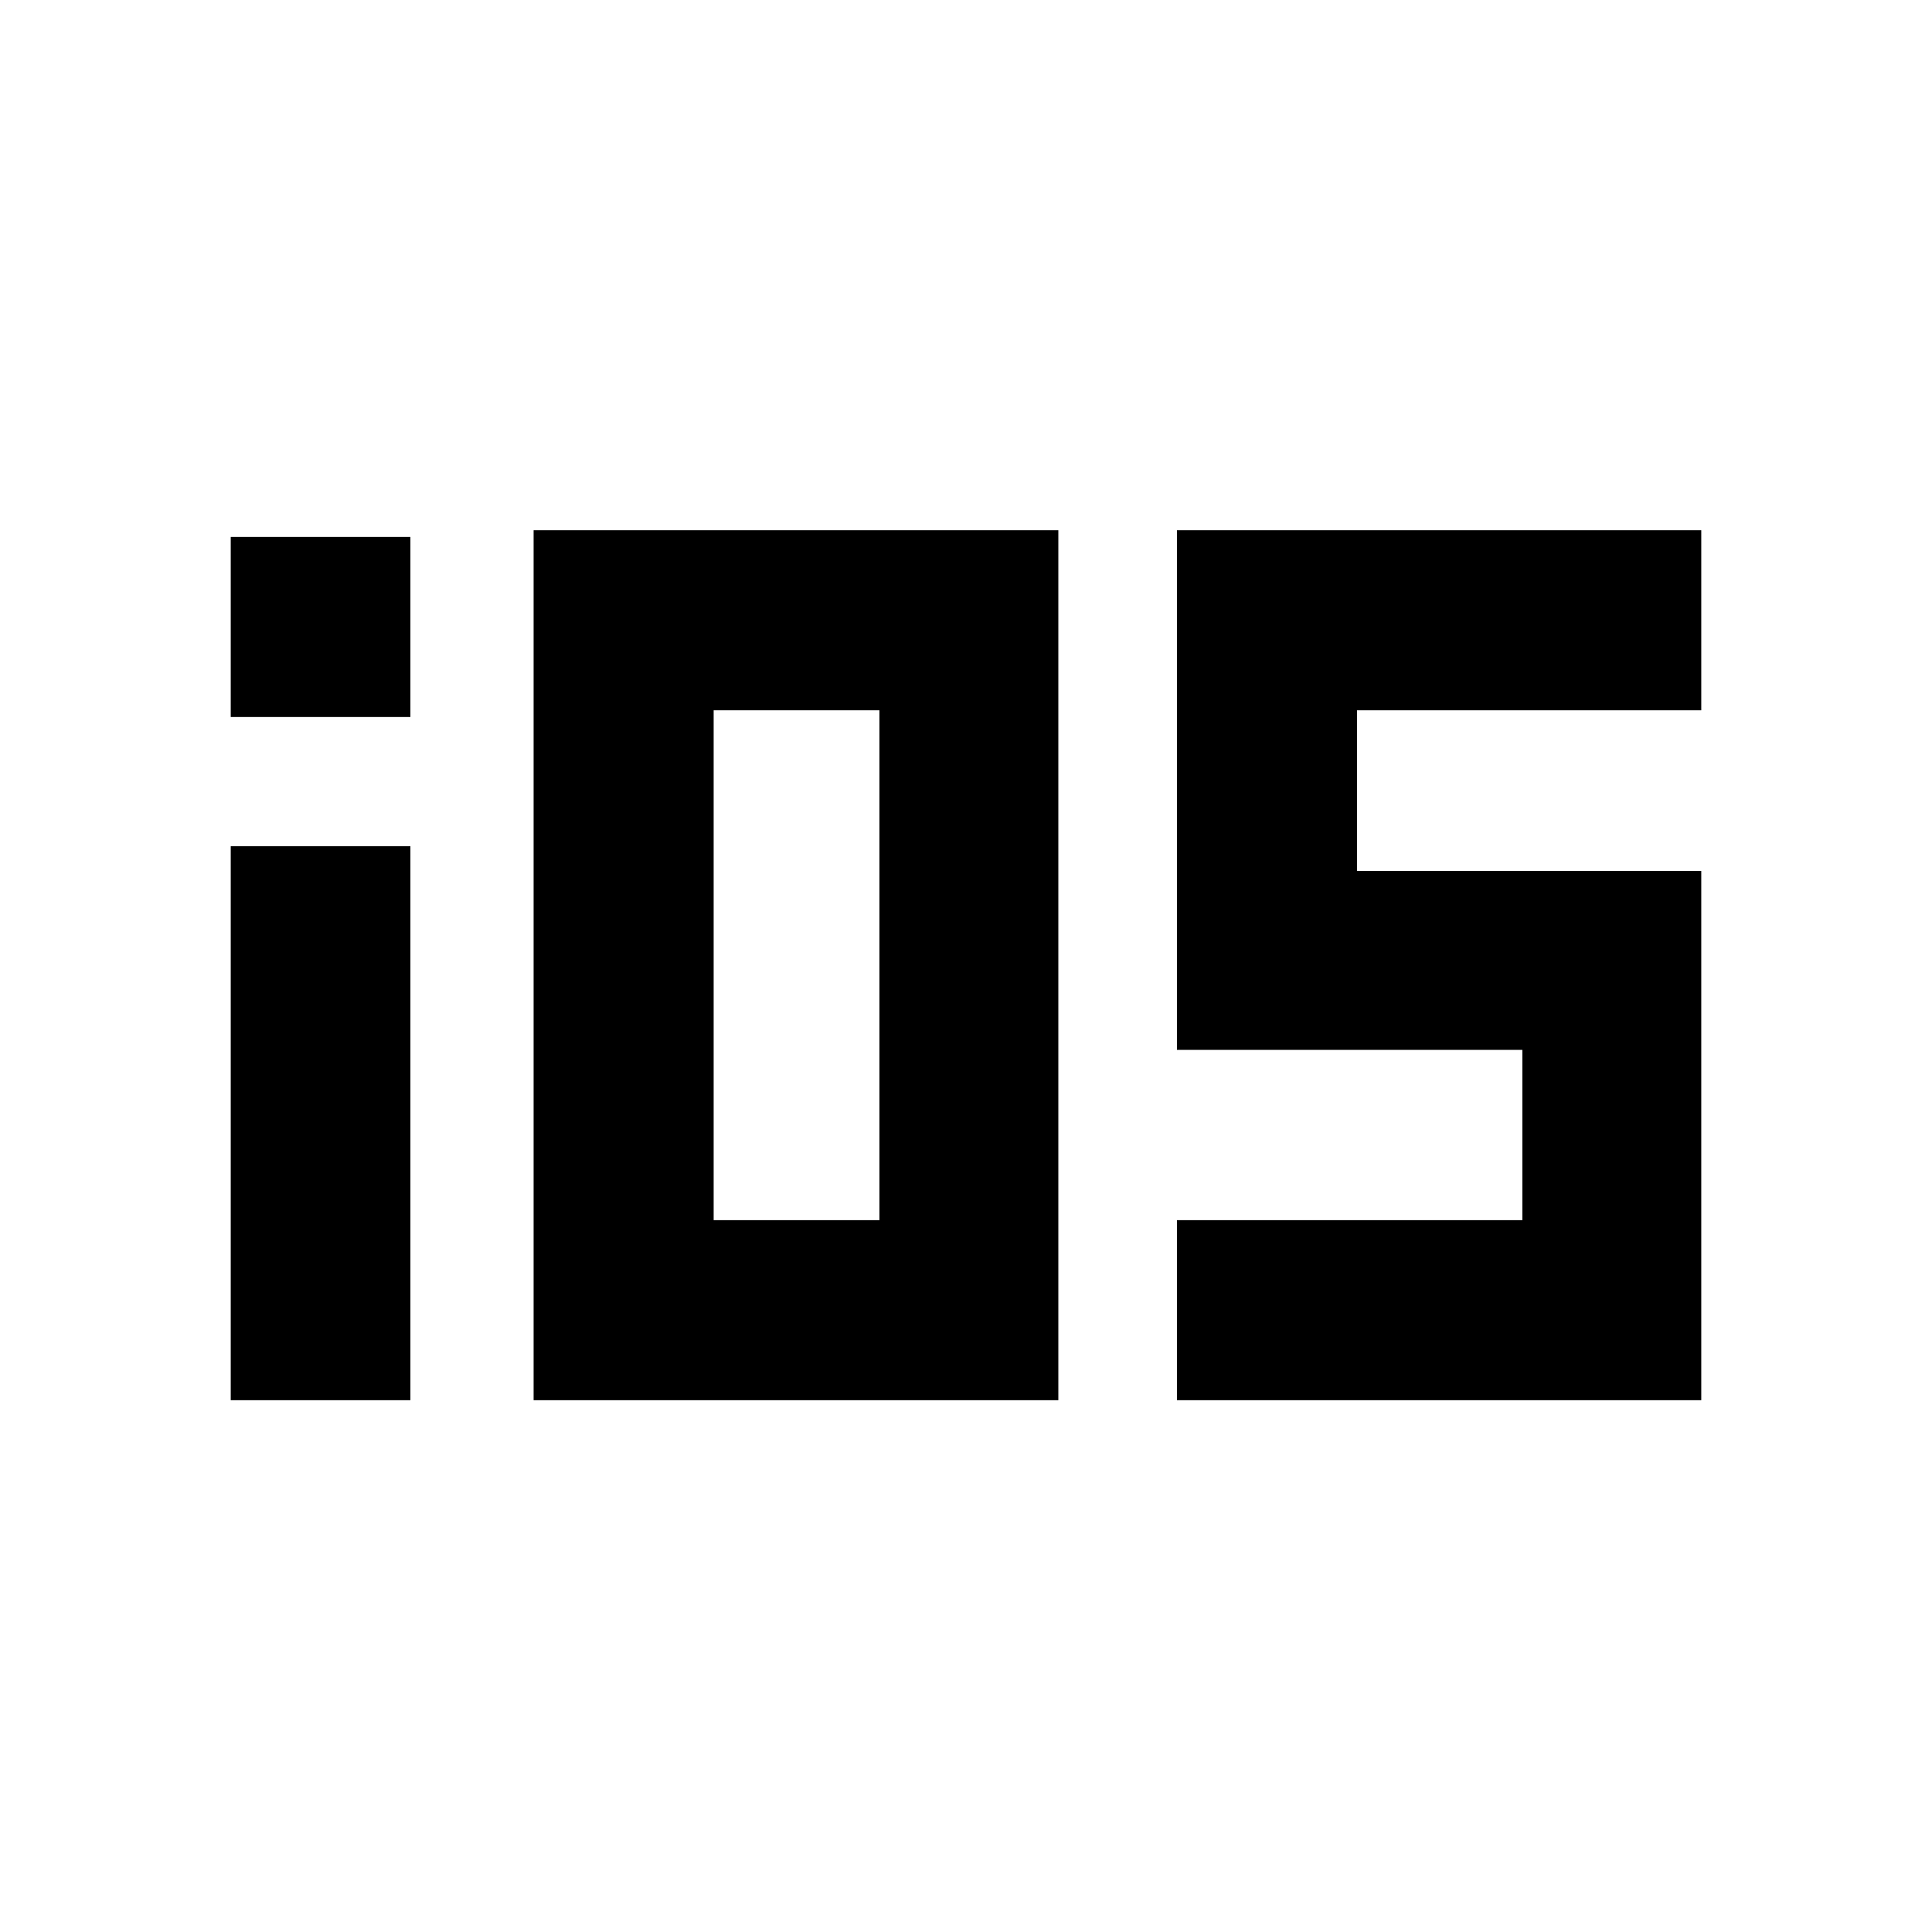 <svg xmlns="http://www.w3.org/2000/svg" height="40" viewBox="0 -960 960 960" width="40"><path d="M114.651-603.725v-89.463h89.275v89.463h-89.275Zm0 339.479v-275.263h89.275v275.263h-89.275Zm150.494 0v-432.276h260.739v432.276H265.145Zm89.463-89.464h82.378v-253.348h-82.378v253.348Zm230.205 89.464v-89.464h171.638v-84.609H584.813v-258.203h260.536v89.464H674.276v79.841h171.073v262.971H584.813Z"/></svg>